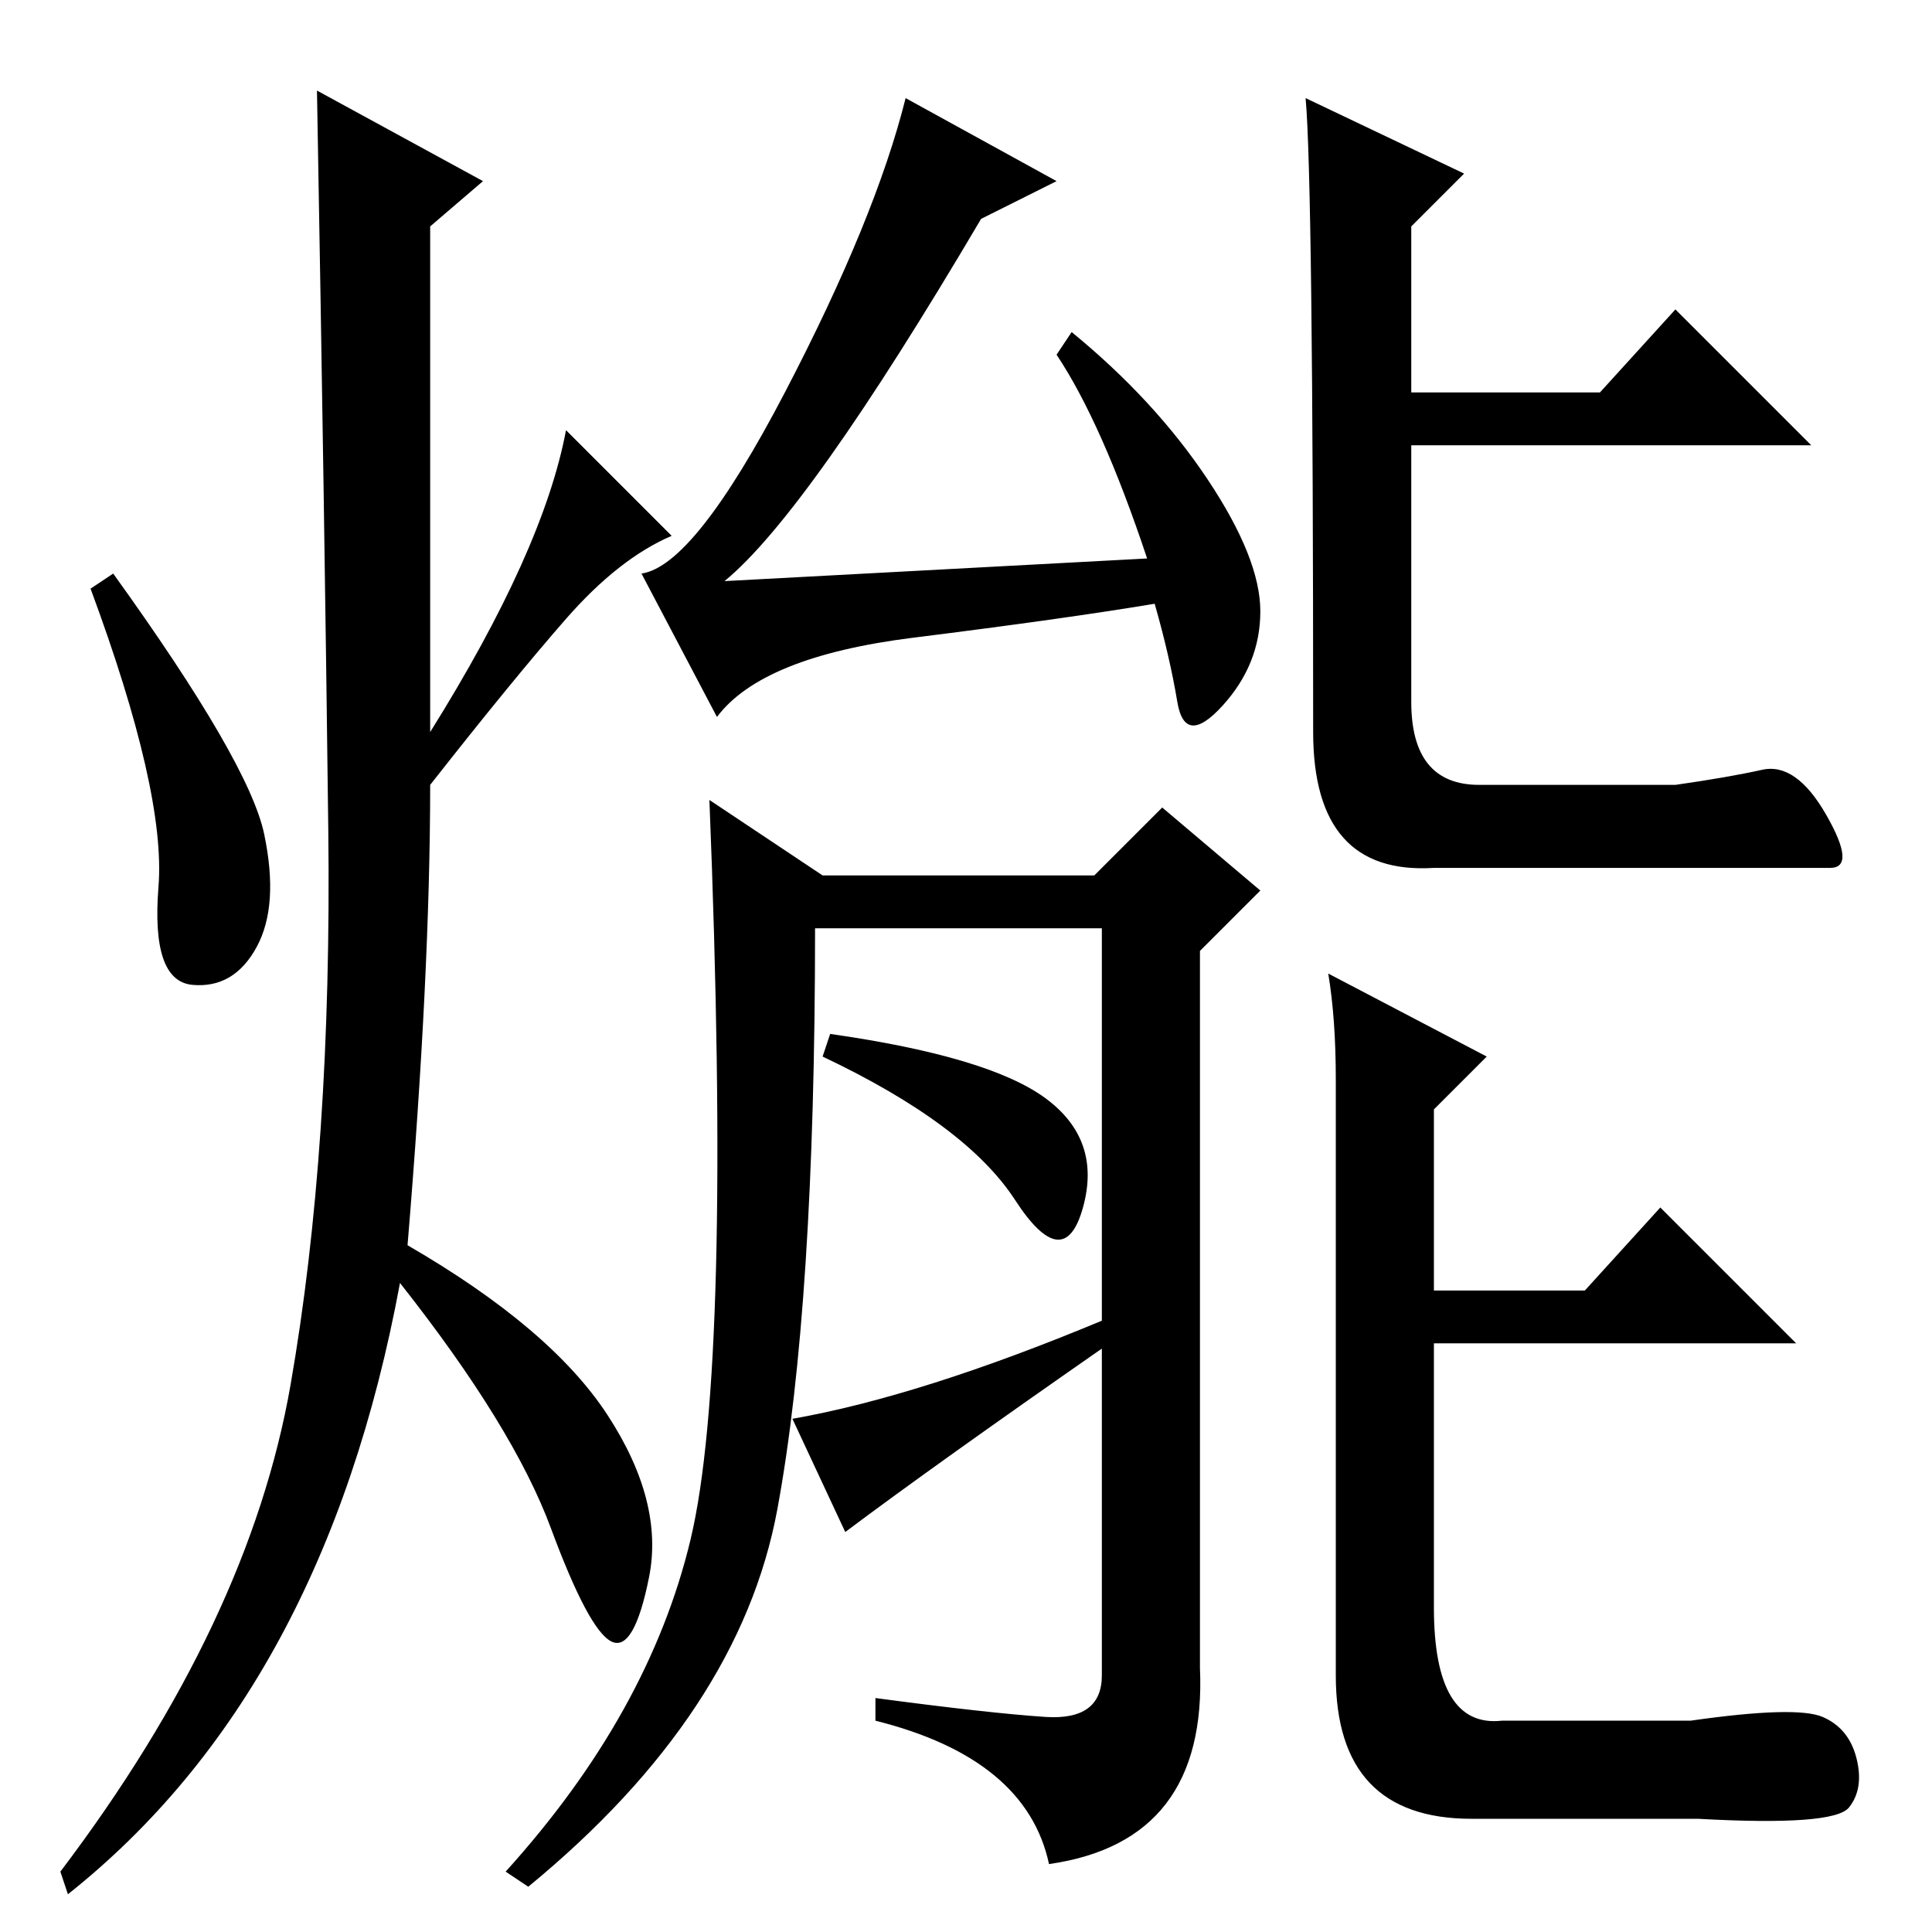 <?xml version="1.0" standalone="no"?>
<!DOCTYPE svg PUBLIC "-//W3C//DTD SVG 1.1//EN" "http://www.w3.org/Graphics/SVG/1.1/DTD/svg11.dtd" >
<svg xmlns="http://www.w3.org/2000/svg" xmlns:xlink="http://www.w3.org/1999/xlink" version="1.1" viewBox="0 -36 256 256">
  <g transform="matrix(1 0 0 -1 0 220)">
   <path fill="currentColor"
d="M173 243l21 -10l-7 -7v-22h25l10 11l18 -18h-53v-34q0 -11 9 -11h26q7 1 11.5 2t8.5 -6t0.5 -7h-20.5h-32q-16 -1 -16 18q0 73 -1 84zM177 113q0 8 -1 14l21 -11l-7 -7v-24h20l10 11l18 -18h-48v-35q0 -16 9 -15h25q14 2 17.5 0.5t4.5 -5.5t-1 -6.5t-20 -1.5h-30
q-18 0 -18 19v79zM140 232l-10 -5q-23 -39 -34 -48l56 3q-6 18 -12 27l2 3q11 -9 18 -19.5t7 -17.5t-5 -12.5t-6 0.5t-3 13q-12 -2 -32 -4.5t-26 -10.5l-10 19q7 1 19 24t16 39zM154 149l13 -11l-8 -8v-95q1 -23 -20 -26q-3 14 -23 19v3q15 -2 22.5 -2.5t7.5 5.5v99h-38
q0 -50 -5 -77t-33 -50l-3 2q19 21 24.5 44t2.5 98l15 -10h36zM64 232l-7 -6v-67q15 24 18 40l14 -14q-7 -3 -14 -11t-18 -22q0 -25 -3 -61q19 -11 26.5 -22.5t5.5 -21.5t-5 -8.5t-8 15t-20 32.5q-10 -54 -44 -81l-1 3q25 33 30.5 64.5t5 73.5t-1.5 98zM35 145.5
q2 -9.5 -1 -15t-8.5 -5t-4.5 13t-9 39.5l3 2q18 -25 20 -34.5zM109 116l1 3q21 -3 28.5 -8.5t5 -14.5t-9 1t-25.5 19zM112 53l-7 15q17 3 41 13l1 -3q-23 -16 -35 -25z" />
  </g>

</svg>
